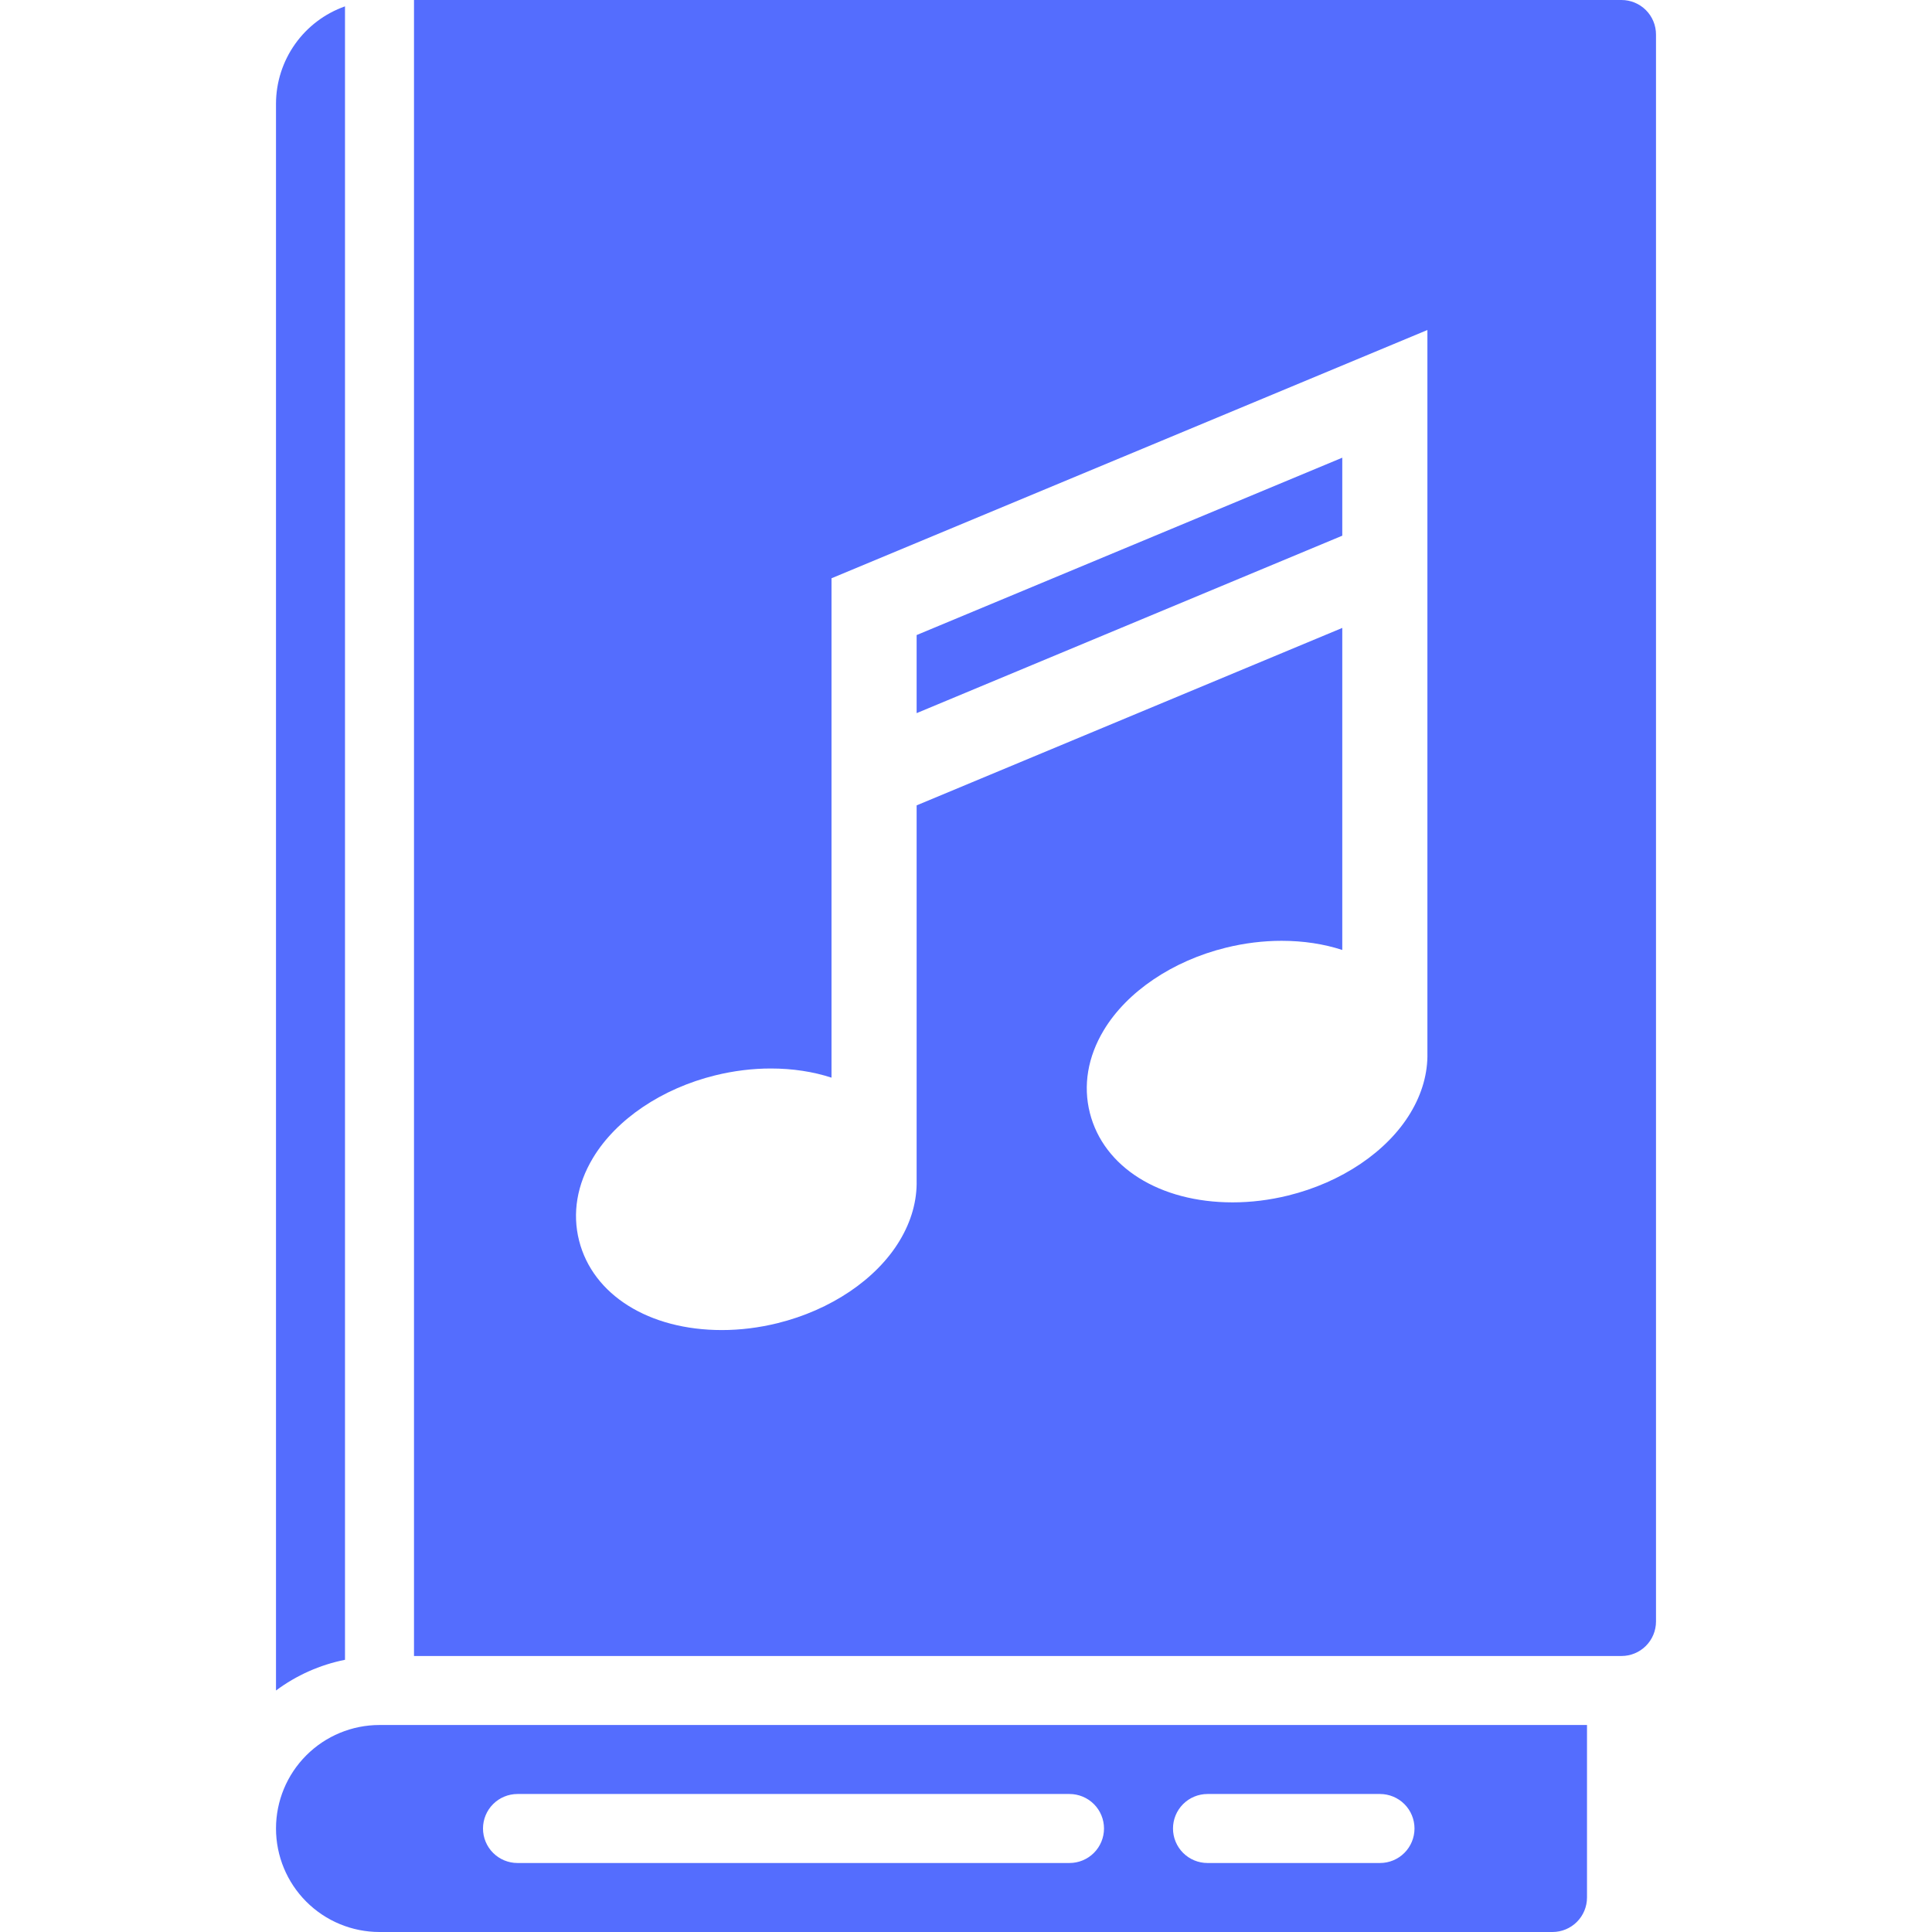 <svg width="394" height="394" viewBox="0 0 394 394" fill="none" xmlns="http://www.w3.org/2000/svg">
<g clip-path="url(#clip0_288_258)">
<path fill-rule="evenodd" clip-rule="evenodd" d="M330.679 0H84.428V337.714H330.679C332.544 337.714 334.334 336.973 335.654 335.654C336.973 334.334 337.714 332.545 337.714 330.679V7.036C337.714 5.17 336.973 3.38 335.654 2.061C334.334 0.741 332.544 0 330.679 0ZM70.357 1.295C66.256 2.745 62.703 5.426 60.184 8.973C57.665 12.519 56.304 16.757 56.286 21.107V344.75C60.454 341.645 65.26 339.506 70.357 338.488V1.295ZM77.393 394C71.795 394 66.426 391.776 62.468 387.818C58.509 383.859 56.286 378.491 56.286 372.893C56.286 367.295 58.509 361.926 62.468 357.968C66.426 354.01 71.795 351.786 77.393 351.786H323.643V386.964C323.643 388.83 322.902 390.62 321.582 391.939C320.263 393.259 318.473 394 316.607 394H77.393ZM281.429 365.857H246.25C244.384 365.857 242.594 366.598 241.275 367.918C239.955 369.237 239.214 371.027 239.214 372.893C239.214 374.759 239.955 376.548 241.275 377.868C242.594 379.187 244.384 379.929 246.25 379.929H281.429C283.295 379.929 285.084 379.187 286.404 377.868C287.723 376.548 288.464 374.759 288.464 372.893C288.464 371.027 287.723 369.237 286.404 367.918C285.084 366.598 283.295 365.857 281.429 365.857ZM223.082 367.918C221.763 366.598 219.973 365.857 218.107 365.857H105.536C103.67 365.857 101.88 366.598 100.561 367.918C99.241 369.237 98.5 371.027 98.5 372.893C98.5 374.759 99.241 376.548 100.561 377.868C101.88 379.187 103.67 379.929 105.536 379.929H218.107C219.973 379.929 221.763 379.187 223.082 377.868C224.402 376.548 225.143 374.759 225.143 372.893C225.143 371.027 224.402 369.237 223.082 367.918ZM169.571 117.931V219.769C165.853 218.555 161.679 217.903 157.192 217.903C153.451 217.903 149.64 218.372 145.864 219.3C134.987 221.974 125.665 228.259 120.934 236.132C117.661 241.574 116.68 247.416 118.095 253.006C120.899 264.074 132.331 271.244 147.209 271.244C150.959 271.244 154.761 270.775 158.537 269.846C169.414 267.173 178.737 260.888 183.468 253.015C185.865 249.039 187.029 244.85 186.931 240.701V164.243L273.736 128.054V193.73C270.017 192.515 265.844 191.863 261.356 191.863C257.615 191.863 253.804 192.331 250.028 193.26C239.152 195.934 229.829 202.218 225.098 210.092C221.826 215.534 220.845 221.376 222.26 226.966C225.063 238.034 236.496 245.204 251.374 245.204C255.124 245.204 258.926 244.735 262.702 243.806C273.578 241.133 282.901 234.848 287.632 226.975C290.023 223.008 291.188 218.829 291.096 214.69V67.298L169.571 117.931ZM186.931 145.434V129.51L273.736 93.339V109.245L186.931 145.434Z" fill="#546DFE"/>
</g>
<defs>
<clipPath id="clip0_288_258">
<rect width="394" height="394" fill="white"/>
</clipPath>
</defs>
</svg>
